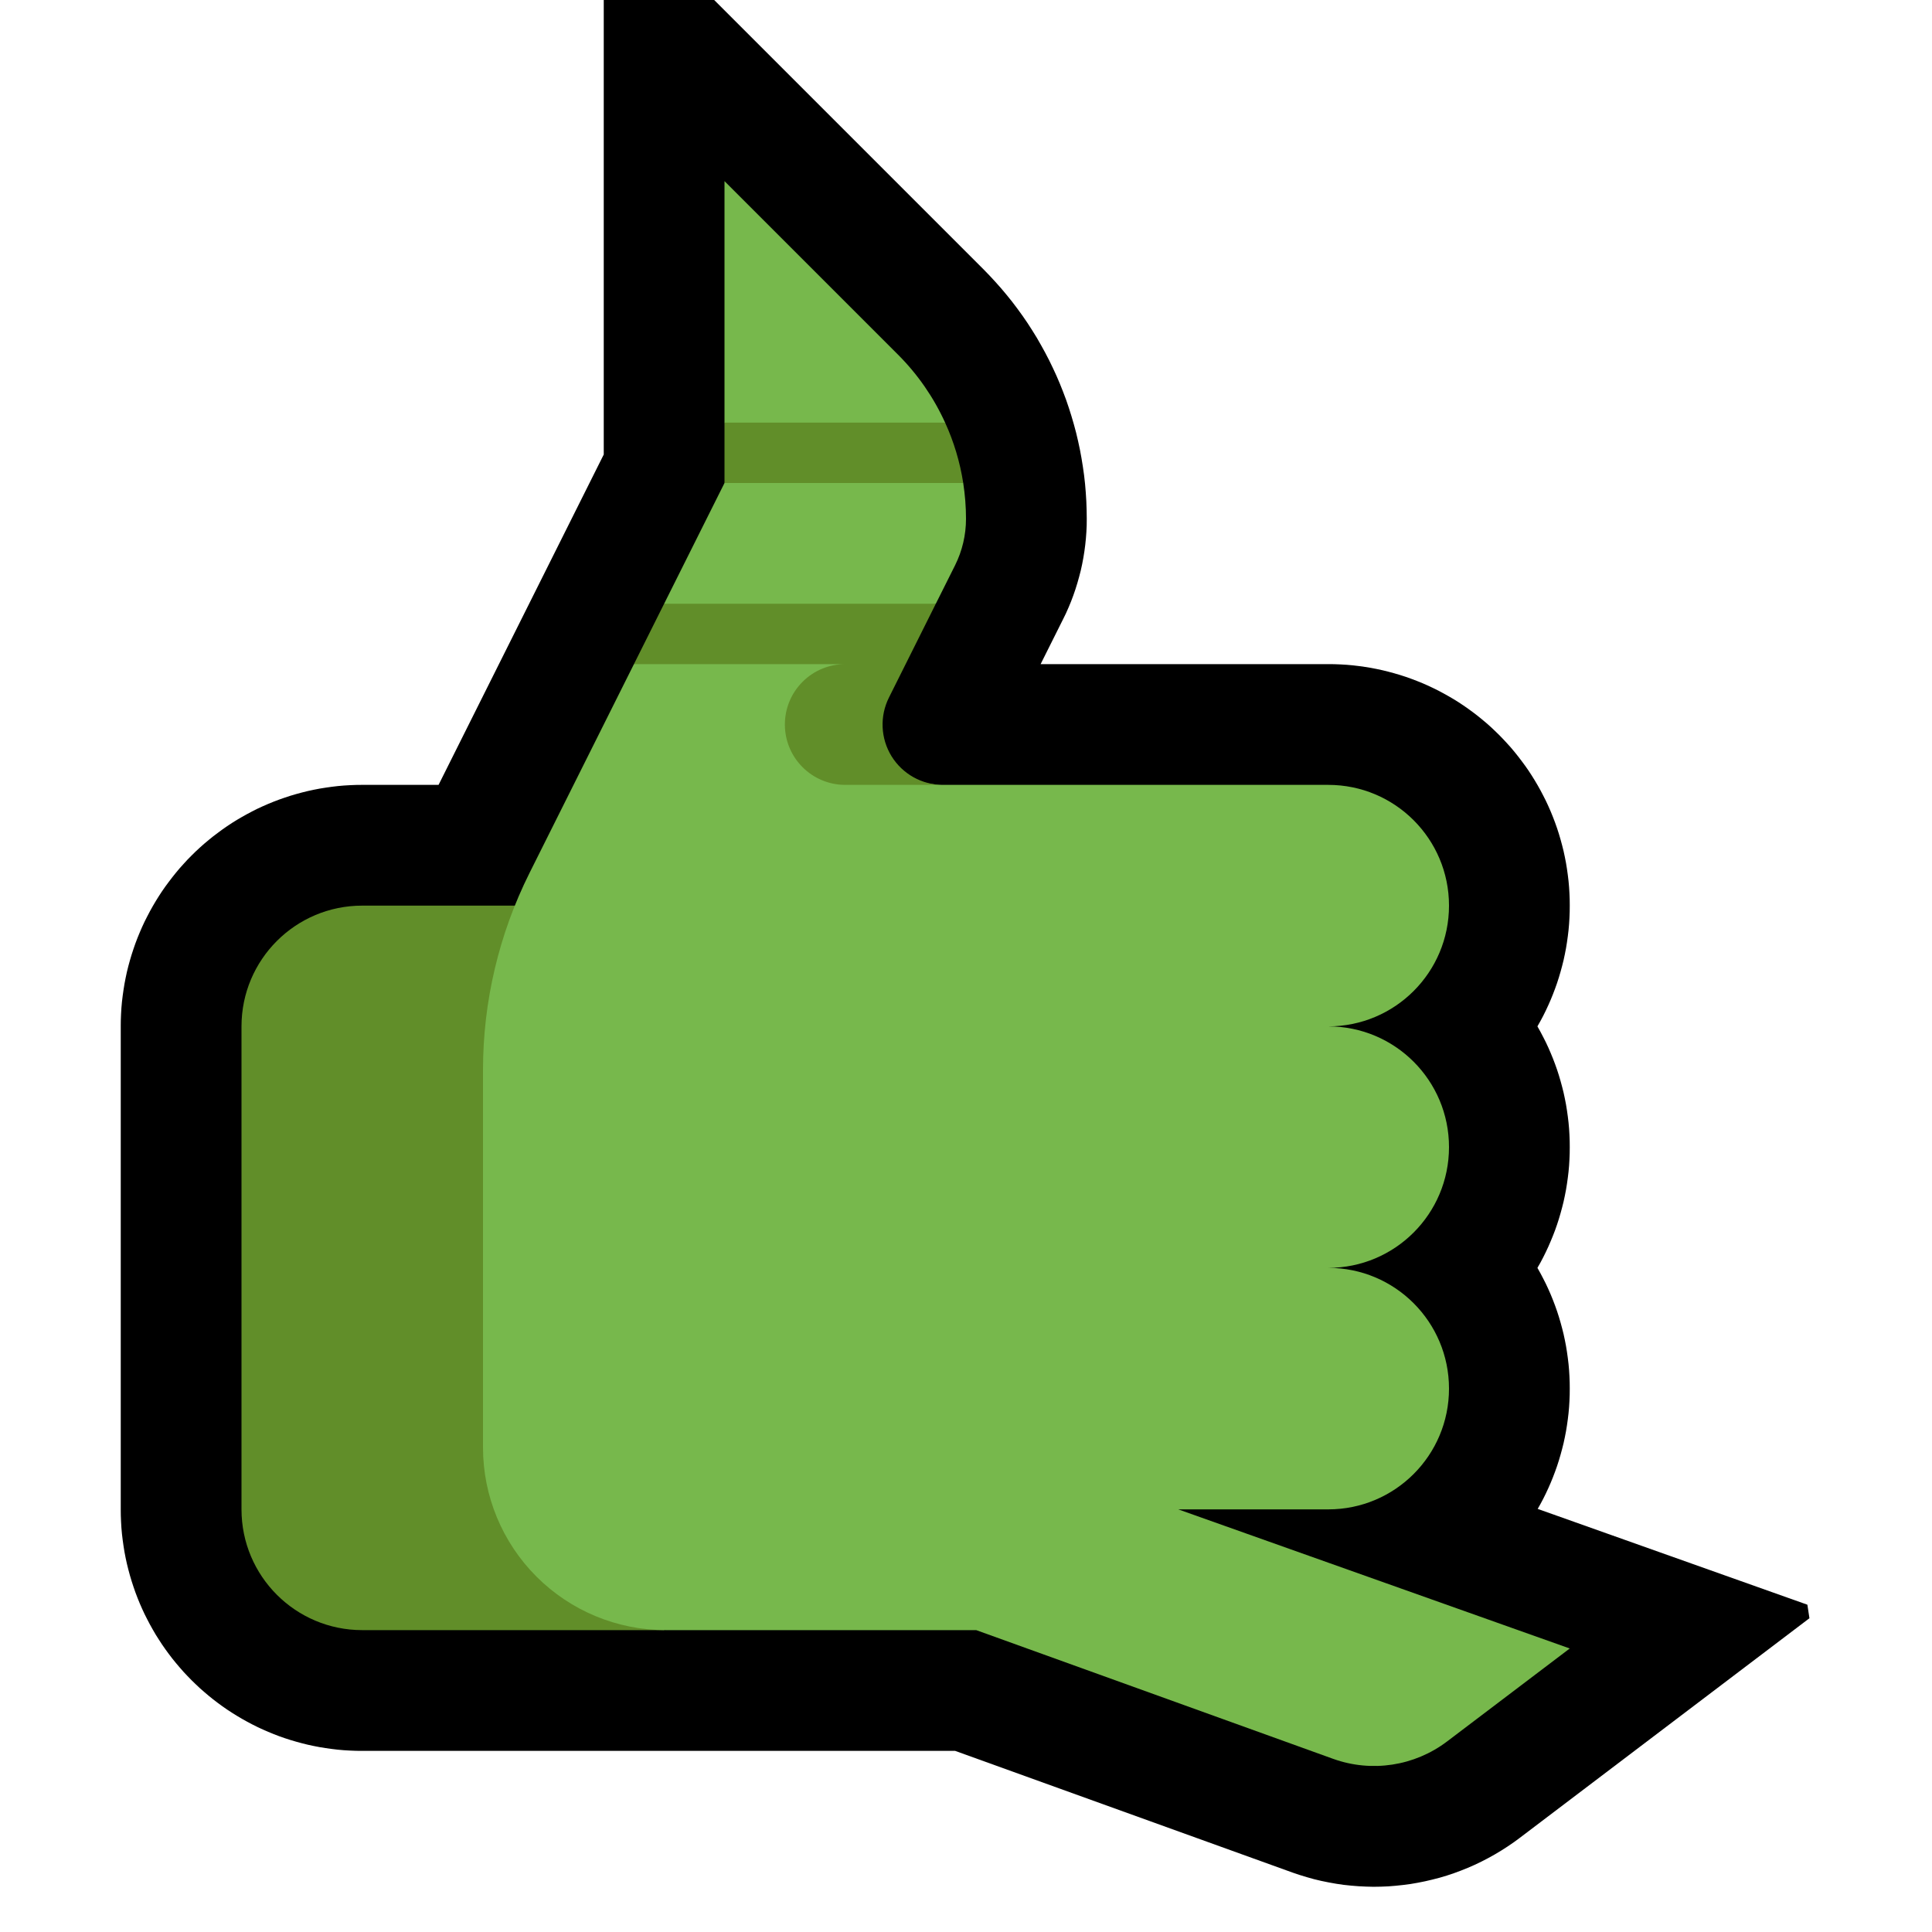<?xml version="1.0" encoding="UTF-8" standalone="no"?><!DOCTYPE svg PUBLIC "-//W3C//DTD SVG 1.1//EN" "http://www.w3.org/Graphics/SVG/1.1/DTD/svg11.dtd"><svg width="100%" height="100%" viewBox="0 0 32 32" version="1.1" xmlns="http://www.w3.org/2000/svg" xmlns:xlink="http://www.w3.org/1999/xlink" xml:space="preserve" xmlns:serif="http://www.serif.com/" style="fill-rule:evenodd;clip-rule:evenodd;stroke-linejoin:round;stroke-miterlimit:1.414;">
<rect id="call_me--clw-" serif:id="call_me [clw]" x="0" y="0" width="32" height="32" style="fill:none;"/><clipPath id="_clip1"><rect x="0" y="0" width="32" height="32"/></clipPath><g clip-path="url(#_clip1)"><g id="outline"><path d="M22.204,11.005l0.101,0.006l0.101,0.009l0.101,0.012l0.1,0.014l0.099,0.016l0.098,0.019l0.097,0.021l0.097,0.024l0.096,0.026l0.095,0.028l0.093,0.03l0.093,0.033l0.092,0.035l0.091,0.037l0.089,0.039l0.088,0.041l0.087,0.043l0.086,0.046l0.084,0.047l0.084,0.049l0.082,0.051l0.08,0.053l0.079,0.055l0.078,0.057l0.076,0.058l0.074,0.06l0.074,0.062l0.071,0.063l0.07,0.066l0.069,0.067l0.066,0.068l0.065,0.07l0.064,0.071l0.062,0.074l0.06,0.075l0.058,0.076l0.057,0.077l0.055,0.079l0.053,0.081l0.051,0.082l0.049,0.083l0.047,0.084l0.045,0.086l0.044,0.087l0.041,0.088l0.039,0.089l0.037,0.091l0.035,0.092l0.033,0.093l0.03,0.093l0.028,0.095l0.026,0.096l0.024,0.096l0.021,0.098l0.019,0.098l0.016,0.099l0.014,0.1l0.012,0.101l0.009,0.101l0.006,0.1l0.004,0.103l0.001,0.102l-0.001,0.102l-0.004,0.103l-0.006,0.1l-0.009,0.101l-0.012,0.101l-0.014,0.1l-0.016,0.099l-0.019,0.098l-0.021,0.098l-0.024,0.096l-0.026,0.096l-0.028,0.095l-0.03,0.093l-0.033,0.093l-0.035,0.092l-0.037,0.091l-0.039,0.089l-0.041,0.088l-0.043,0.087l-0.045,0.085l-0.048,0.085l-0.004,0.008l0.004,0.008l0.047,0.084l0.045,0.086l0.044,0.087l0.041,0.088l0.039,0.09l0.037,0.09l0.035,0.092l0.033,0.093l0.03,0.093l0.028,0.095l0.026,0.096l0.024,0.096l0.021,0.098l0.019,0.098l0.016,0.099l0.014,0.1l0.012,0.101l0.009,0.101l0.006,0.1l0.004,0.103l0.001,0.102l-0.001,0.102l-0.004,0.103l-0.006,0.1l-0.009,0.101l-0.012,0.101l-0.014,0.1l-0.016,0.099l-0.019,0.098l-0.021,0.098l-0.024,0.096l-0.026,0.096l-0.028,0.095l-0.03,0.093l-0.033,0.094l-0.035,0.091l-0.037,0.09l-0.039,0.09l-0.041,0.088l-0.043,0.087l-0.045,0.086l-0.048,0.084l-0.004,0.008l0.004,0.008l0.047,0.084l0.045,0.086l0.044,0.087l0.041,0.088l0.039,0.089l0.037,0.091l0.035,0.092l0.033,0.093l0.03,0.093l0.028,0.095l0.026,0.096l0.024,0.096l0.021,0.098l0.019,0.098l0.016,0.099l0.014,0.1l0.012,0.101l0.009,0.101l0.006,0.1l0.004,0.103l0.001,0.102l-0.001,0.102l-0.004,0.103l-0.006,0.1l-0.009,0.101l-0.012,0.101l-0.014,0.1l-0.016,0.099l-0.019,0.098l-0.021,0.098l-0.024,0.096l-0.026,0.096l-0.028,0.095l-0.03,0.093l-0.033,0.093l-0.035,0.092l-0.037,0.091l-0.039,0.089l-0.041,0.088l-0.043,0.087l-0.045,0.085l-0.048,0.085l0,0l4.467,1.587l0.034,0.224l-4.806,3.644l-0.09,0.066l-0.104,0.071l-0.106,0.068l-0.107,0.064l-0.11,0.061l-0.11,0.057l-0.113,0.054l-0.114,0.05l-0.115,0.046l-0.116,0.043l-0.117,0.039l-0.118,0.035l-0.12,0.031l-0.12,0.028l-0.12,0.024l-0.121,0.021l-0.122,0.016l-0.123,0.013l-0.123,0.01l-0.123,0.005l-0.123,0.002l-0.124,-0.003l-0.123,-0.006l-0.124,-0.01l-0.123,-0.013l-0.123,-0.018l-0.123,-0.022l-0.123,-0.025l-0.122,-0.029l-0.121,-0.034l-0.121,-0.037l-0.104,-0.035l-5.598,-2.019l-9.833,0l-0.089,-0.001l-0.102,-0.004l-0.102,-0.006l-0.101,-0.009l-0.1,-0.012l-0.1,-0.014l-0.099,-0.016l-0.098,-0.019l-0.098,-0.021l-0.096,-0.024l-0.096,-0.026l-0.095,-0.028l-0.093,-0.03l-0.094,-0.033l-0.091,-0.035l-0.09,-0.037l-0.09,-0.039l-0.088,-0.041l-0.088,-0.044l-0.085,-0.045l-0.084,-0.047l-0.083,-0.049l-0.082,-0.051l-0.081,-0.053l-0.079,-0.055l-0.078,-0.057l-0.076,-0.058l-0.074,-0.06l-0.073,-0.062l-0.072,-0.063l-0.07,-0.066l-0.068,-0.066l-0.067,-0.069l-0.066,-0.07l-0.063,-0.072l-0.062,-0.073l-0.06,-0.074l-0.058,-0.076l-0.057,-0.078l-0.055,-0.079l-0.052,-0.08l-0.052,-0.082l-0.049,-0.084l-0.047,-0.084l-0.045,-0.086l-0.044,-0.087l-0.041,-0.088l-0.039,-0.089l-0.037,-0.091l-0.035,-0.092l-0.032,-0.092l-0.031,-0.095l-0.028,-0.094l-0.026,-0.096l-0.024,-0.097l-0.021,-0.096l-0.019,-0.099l-0.016,-0.1l-0.014,-0.099l-0.012,-0.1l-0.009,-0.101l-0.006,-0.102l-0.004,-0.102l-0.001,-0.089l0,-8.026l0.001,-0.089l0.004,-0.102l0.006,-0.102l0.009,-0.101l0.012,-0.1l0.014,-0.099l0.016,-0.099l0.019,-0.099l0.021,-0.098l0.024,-0.097l0.026,-0.095l0.028,-0.094l0.031,-0.095l0.032,-0.092l0.035,-0.092l0.037,-0.09l0.039,-0.09l0.041,-0.088l0.044,-0.087l0.045,-0.086l0.047,-0.084l0.049,-0.083l0.051,-0.082l0.053,-0.081l0.055,-0.079l0.057,-0.077l0.058,-0.076l0.06,-0.075l0.062,-0.074l0.064,-0.071l0.064,-0.07l0.067,-0.068l0.069,-0.068l0.07,-0.065l0.071,-0.063l0.074,-0.062l0.074,-0.06l0.077,-0.058l0.077,-0.057l0.079,-0.055l0.08,-0.053l0.082,-0.051l0.084,-0.049l0.084,-0.047l0.085,-0.045l0.087,-0.044l0.089,-0.041l0.089,-0.039l0.091,-0.037l0.092,-0.035l0.092,-0.032l0.094,-0.031l0.095,-0.028l0.096,-0.026l0.097,-0.024l0.097,-0.021l0.098,-0.019l0.1,-0.016l0.099,-0.014l0.1,-0.012l0.102,-0.009l0.101,-0.006l0.101,-0.004l0.09,-0.001l1.277,0l2.736,-5.472l0,-8.029l0.939,-0.389l5.357,5.357l0.093,0.096l0.098,0.106l0.096,0.108l0.093,0.111l0.09,0.112l0.087,0.115l0.084,0.116l0.081,0.118l0.078,0.121l0.075,0.121l0.071,0.124l0.069,0.125l0.066,0.127l0.062,0.128l0.06,0.13l0.056,0.131l0.053,0.133l0.05,0.133l0.046,0.135l0.043,0.136l0.04,0.137l0.037,0.138l0.033,0.14l0.03,0.14l0.026,0.141l0.023,0.142l0.02,0.142l0.016,0.143l0.012,0.144l0.009,0.144l0.005,0.145l0.002,0.132l0,0.028l-0.001,0.094l-0.005,0.107l-0.008,0.108l-0.011,0.107l-0.014,0.107l-0.017,0.106l-0.02,0.106l-0.023,0.105l-0.027,0.104l-0.029,0.103l-0.032,0.103l-0.035,0.102l-0.038,0.101l-0.041,0.099l-0.044,0.099l-0.041,0.084l-0.378,0.756l4.776,0l0.09,0.001l0.102,0.004Zm-8.208,-2.525l-3.435,6.87l-0.026,0.053l-0.023,0.048l-0.023,0.049l-0.023,0.049l-0.021,0.049l-0.021,0.049l-0.021,0.049l-0.531,1.304l-3.859,0l-0.013,0l0,0.013l0,7.974l0,0.013l0.013,0l9.444,0l0.344,-2l6.186,0l0.001,0l-3.988,-0.051l0,-3.898l3.987,-0.051l-3.987,-0.051l0,-3.898l3.987,-0.051l-6.385,0l-0.081,-0.001l-0.097,-0.005l-0.096,-0.008l-0.095,-0.011l-0.095,-0.013l-0.095,-0.017l-0.093,-0.02l-0.092,-0.023l-0.093,-0.025l-0.09,-0.029l-0.089,-0.031l-0.088,-0.034l-0.088,-0.037l-0.086,-0.039l-0.084,-0.042l-0.083,-0.044l-0.081,-0.048l-0.081,-0.049l-0.078,-0.053l-0.077,-0.055l-0.076,-0.057l-0.074,-0.06l-0.07,-0.061l-0.071,-0.065l-0.068,-0.067l-0.066,-0.069l-0.064,-0.072l-0.061,-0.073l-0.06,-0.075l-0.057,-0.078l-0.055,-0.08l-0.052,-0.082l-0.049,-0.082l-0.048,-0.086l-0.044,-0.087l-0.041,-0.086l-0.038,-0.087l-0.035,-0.09l-0.032,-0.09l-0.029,-0.09l-0.027,-0.091l-0.023,-0.093l-0.021,-0.092l-0.018,-0.093l-0.014,-0.092l-0.012,-0.095l-0.008,-0.094l-0.006,-0.094l-0.003,-0.095l0,-0.093l0.003,-0.094l0.007,-0.097l0.009,-0.093l0.012,-0.094l0.015,-0.094l0.018,-0.093l0.021,-0.092l0.024,-0.092l0.027,-0.093l0.03,-0.091l0.034,-0.09l0.036,-0.09l0.039,-0.089l0.035,-0.072l1.071,-2.142l-0.001,-0.029l-0.002,-0.022Z"/></g><g id="emoji"><path d="M12,15c0,0 -3.63,0 -6,0c-1.105,0 -2,0.895 -2,2c0,2.22 0,5.78 0,8c0,1.105 0.895,2 2,2c2.069,0 5,0 5,0l1,-1l0,-11Z" style="fill:#618E29;"/><path d="M14.427,10.754c0,0 0,1.061 0,1.326c0,0.552 0.639,0.92 1.191,0.92c0,0 6.382,0 6.382,0c1.105,0 2,0.895 2,2c0,0 0,0 0,0c0,1.105 -0.895,2 -2,2l0,0l0,0c1.105,0 2,0.895 2,2c0,0 0,0 0,0c0,1.105 -0.895,2 -2,2l0,0l0,0c1.105,0 2,0.895 2,2c0,0 0,0 0,0c0,1.105 -0.895,2 -2,2l-2.484,0l6.484,2.304c0,0 -1.178,0.893 -2.032,1.54c-0.54,0.409 -1.25,0.517 -1.887,0.288l-5.912,-2.132l-5.144,0c-0.803,0 -1.572,-0.319 -2.139,-0.886c-0.567,-0.567 -0.886,-1.336 -0.886,-2.139c0,-2.012 0,-4.583 0,-6.253c0,-1.133 0.264,-2.249 0.77,-3.262l1.73,-3.46l0.5,-0.246l3.427,0Zm0.573,-0.583l-3.784,0l-0.216,-0.171l1,-2l0.283,-0.278l3.217,0l0.454,0.278c0.03,0.195 0.046,0.394 0.046,0.594c0,0 0,0 0,0c0,0.267 -0.062,0.53 -0.181,0.769l-0.319,0.637l-0.5,0.171Zm0.5,-2.864l-3.217,0l-0.283,-0.307l0,-4c0,0 1.69,1.69 2.873,2.873c0.329,0.329 0.592,0.711 0.781,1.127l-0.154,0.307Z" style="fill:#77B84C;"/><path d="M15.5,10l-0.776,1.553c-0.155,0.31 -0.139,0.678 0.043,0.973c0.183,0.295 0.504,0.474 0.851,0.474l-1.618,0c-0.552,0 -1,-0.448 -1,-1c0,-0.265 0.105,-0.52 0.293,-0.707c0.187,-0.188 0.442,-0.293 0.707,-0.293l-3.5,0l0.5,-1l4.5,0Zm0.154,-3c0.145,0.317 0.246,0.653 0.3,1l-3.954,0l0,-1l3.654,0Z" style="fill:#618E29;"/></g></g></svg>